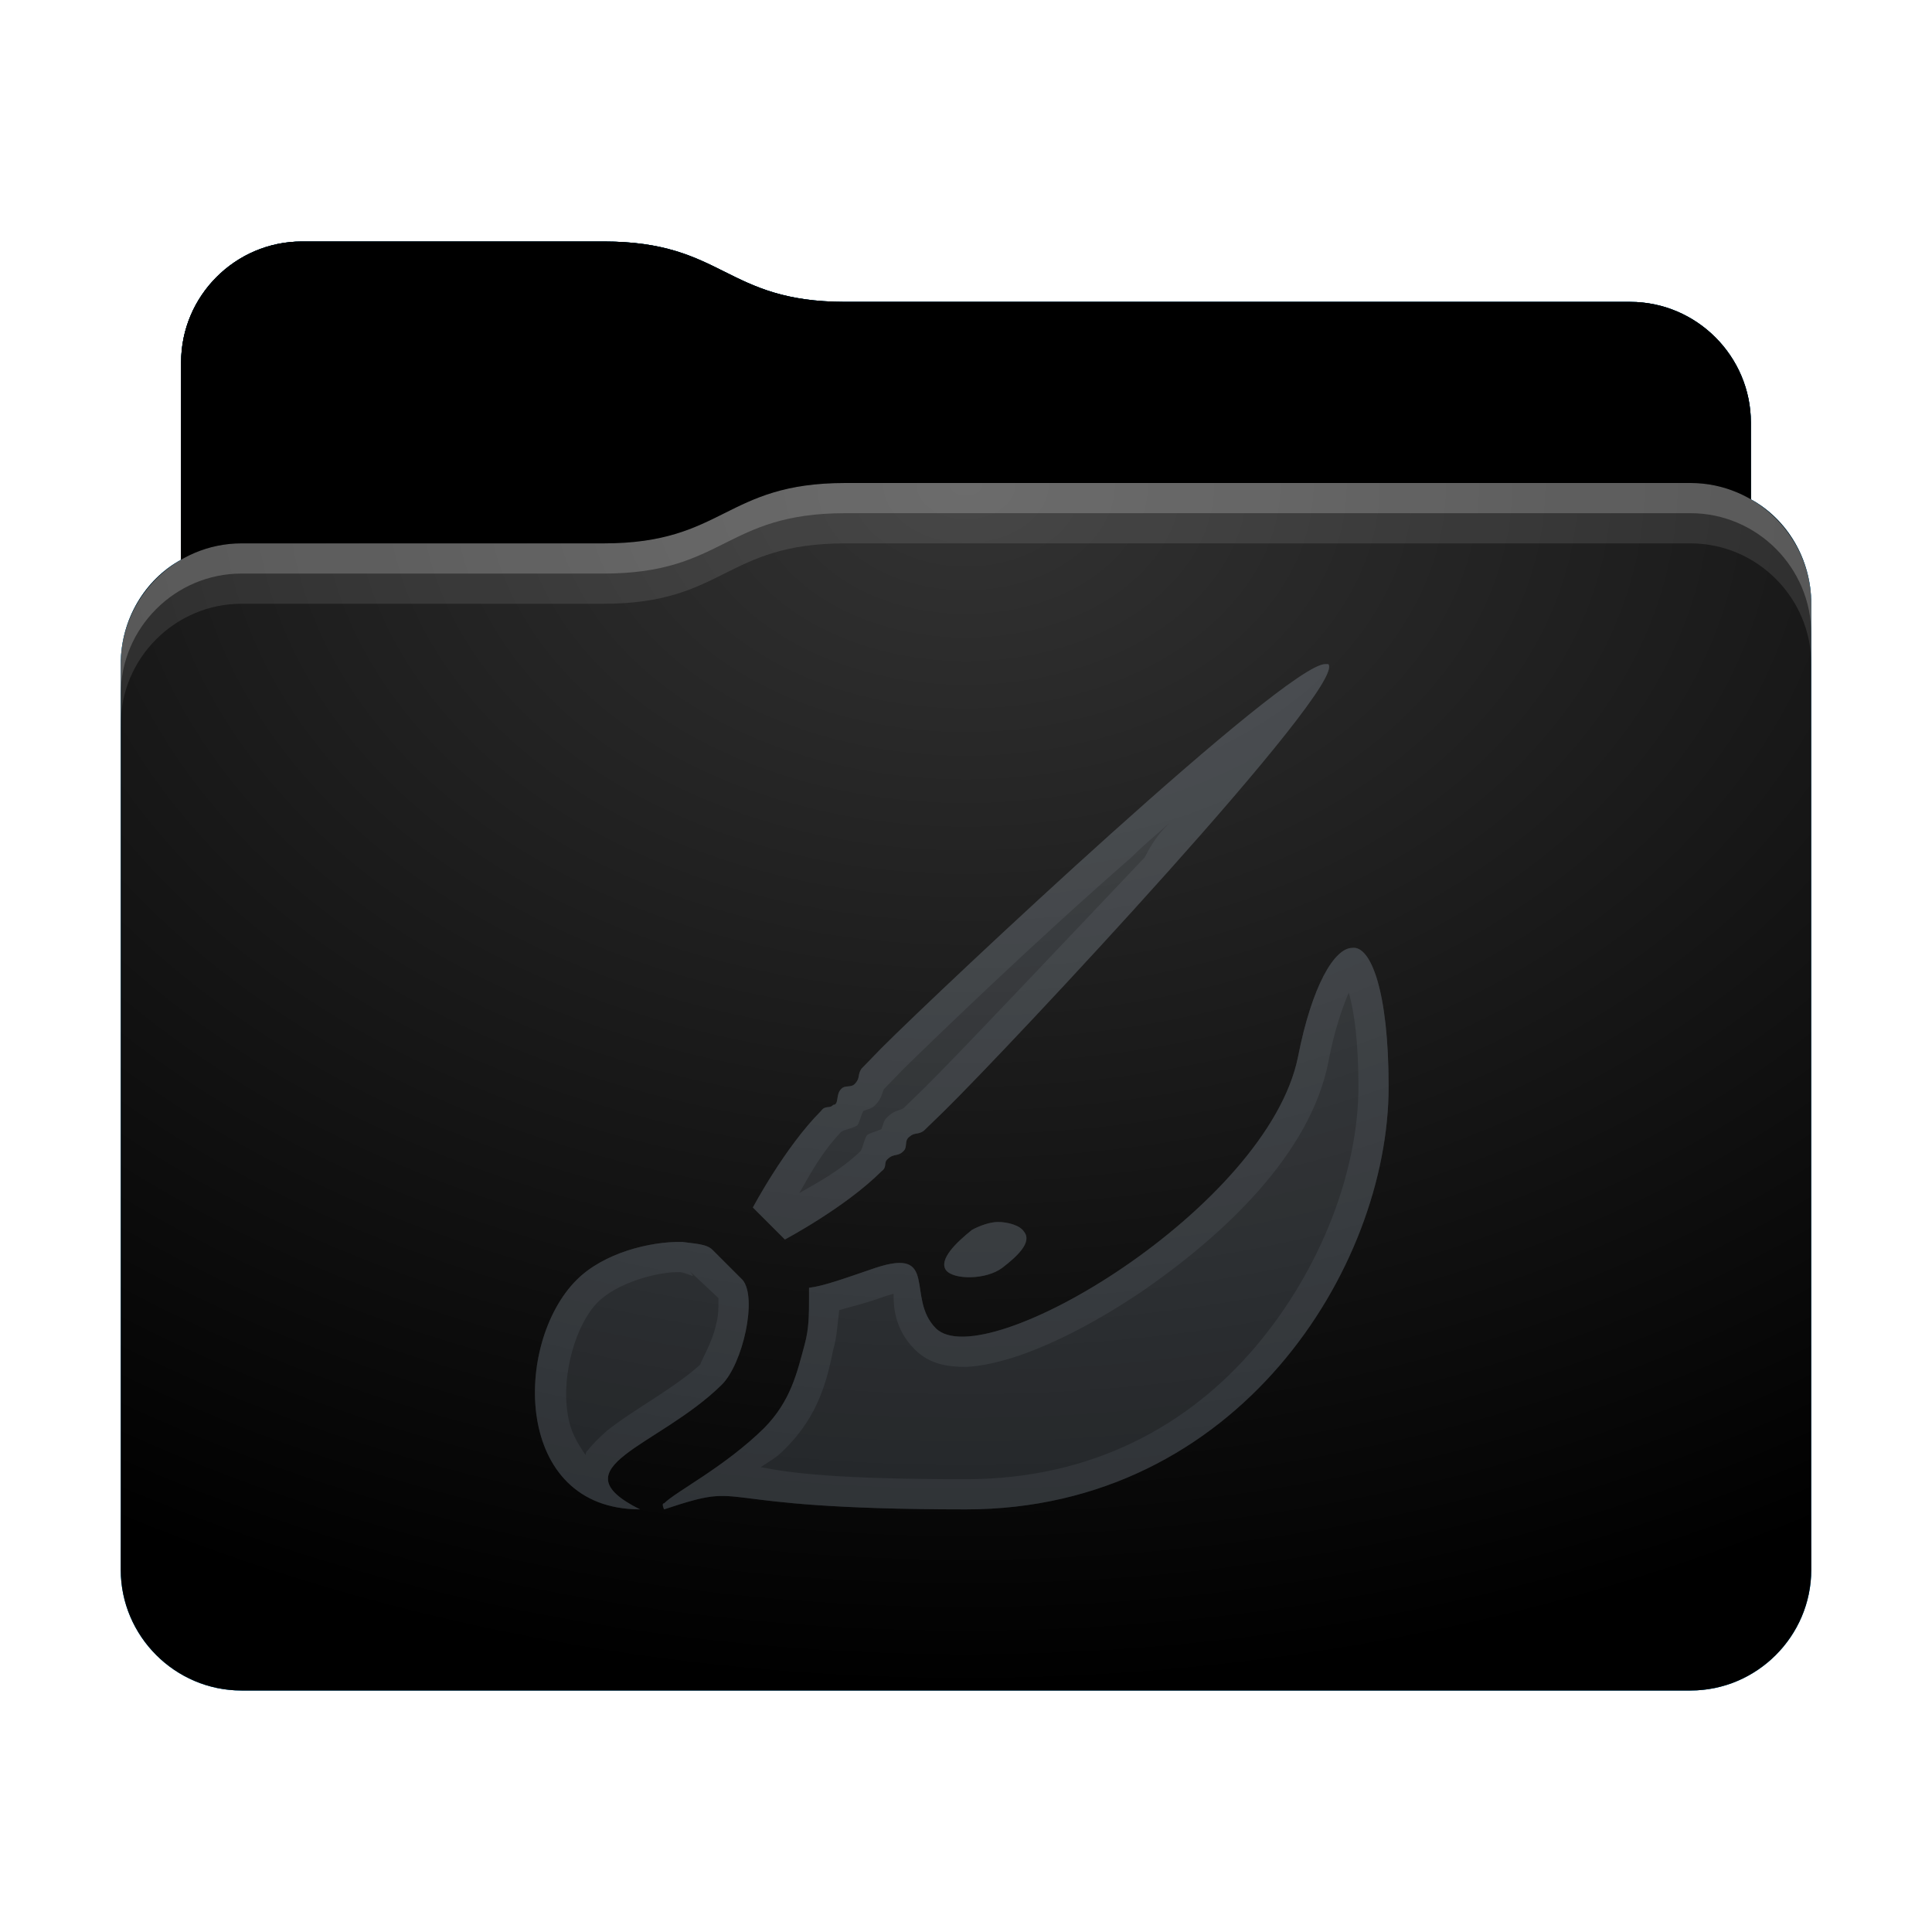 <svg height="32" version="1.1" width="32" xmlns="http://www.w3.org/2000/svg" xmlns:svg="http://www.w3.org/2000/svg" xmlns:xlink="http://www.w3.org/1999/xlink">
<defs id="primary-definitions">
<style id="current-color-scheme" type="text/css">
      .ColorScheme-Text         { color: #232629; }
      .ColorScheme-Background   { color: #eff0f1; }
      .ColorScheme-Highlight    { color: #7ec9f0; }
      .ColorScheme-PositiveText { color: #27ae60; }
      .ColorScheme-NeutralText  { color: #f67400; }
      .ColorScheme-NegativeText { color: #da4453; }
      .ColorScheme-ActiveText   { color: #3daee9; }
      .ColorScheme-Complement   { color: #ffffff; }
      .ColorScheme-Contrast     { color: #000000; }
    </style>
<style id="extended-color-scheme" type="text/css">
      .ExScheme-Black     { color:#3e3e3e; }
      .ExScheme-White     { color:#fcfcfc; }
      .ExScheme-Grey-1    { color:#cfd5d5; }
      .ExScheme-Grey-2    { color:#909c9c; }
      .ExScheme-Grey-3    { color:#536161; }
      .ExScheme-Red-1     { color:#ffafa5; }
      .ExScheme-Red-2     { color:#bf4231; }
      .ExScheme-Red-3     { color:#4d2f2b; }
      .ExScheme-Green-1   { color:#abf9c7; }
      .ExScheme-Green-2   { color:#3bb566; }
      .ExScheme-Green-3   { color:#377d50; }
      .ExScheme-Blue-1    { color:#abdaf9; }
      .ExScheme-Blue-2    { color:#3daefd; }
      .ExScheme-Blue-3    { color:#2b3c4d; }
      .ExScheme-Yellow-1  { color:#faffa5; }
      .ExScheme-Yellow-2  { color:#cac726; }
      .ExScheme-Yellow-3  { color:#4b4d2b; }
      .ExScheme-Orange-1  { color:#ffdaa5; }
      .ExScheme-Orange-2  { color:#ff9701; }
      .ExScheme-Orange-3  { color:#4d372b; }
      .ExScheme-Brown-1   { color:#e9d6bb; }
      .ExScheme-Brown-2   { color:#997657; }
      .ExScheme-Brown-3   { color:#433a35; }
      .ExScheme-Purple-1  { color:#e2abf9; }
      .ExScheme-Purple-2  { color:#b401ff; }
      .ExScheme-Purple-3  { color:#432b4d; }
      .ExScheme-Cyan-1    { color:#b2f2e6; }
      .ExScheme-Cyan-2    { color:#31bfa6; }
      .ExScheme-Cyan-3    { color:#2b4d47; }
      .ExScheme-Magenta-1 { color:#f8a6d8; }
      .ExScheme-Magenta-2 { color:#f00091; }
      .ExScheme-Magenta-3 { color:#770048; }
    </style>
<linearGradient id="uD8">
<stop offset="0"/>
<stop offset="1" stop-opacity="0"/>
</linearGradient>
<linearGradient id="uD9">
<stop offset="0" stop-color="#fff"/>
<stop offset="1" stop-color="#fff" stop-opacity="0"/>
</linearGradient>
<style id="uDa" type="text/css">
        .force-display-for-editing { display: inline !important; }
    </style><style class="remove-if__show-crease" type="text/css">
        .enable-if__show-crease { display: none; }
    </style><style class="remove-if__color-sync-mimes-places" type="text/css">
        .enable-if__color-sync-mimes-places { display: none; }
    </style><radialGradient cx=".5" cy="0" id="uDb" r="1" xlink:href="#uD9"/><linearGradient id="uDc" xlink:href="#uD8" y1="1" y2=".5"/><style class="ColorScheme-Background" fill="currentColor" opacity=".6" type="text/css">
   .ColorScheme-Text           { color:#eff0f1; }
      .ColorScheme-Background     { color:#31363b; }
      .ColorScheme-Highlight      { color:#3daefd; }
      .ColorScheme-ViewBackground { color:#fcfcfc; }
      .ColorScheme-PositiveText   { color:#27ae60; }
      .ColorScheme-NeutralText    { color:#f67400; }
      .ColorScheme-NegativeText   { color:#da4453; }
  </style><path d="M 5,4 C 3.9,4 3,4.9 3,6 V 9.27 C 2.4,9.6 2,10.26 2,11 v 15 c 0,1.1 .9,2 2,2 h 24 c 1.1,0 2,-.9 2,-2 V 11 10 C 30,9.26 29.6,8.6 29,8.27 V 7 C 29,5.9 28.1,5 27,5 H 14 C 12,5 12,4 10,4 Z" id="uDd"></path><path d="M 5,4 C 3.9,4 3,4.9 3,6 V 9.27 C 3.3,9.1 3.63,9 4,9 h 6 c 2,0 2,-1 4,-1 h 14 c .37,0 .7,.1 1,.27 V 7 C 29,5.9 28.1,5 27,5 H 14 C 12,5 12,4 10,4 Z" id="uDe"></path></defs>
<g id="content" transform="translate(0,0)"><use class="sync-color enable-if__color-sync-mimes-places force-display-for-editing ColorScheme-ActiveText" fill="currentColor" href="#uDd"></use><use class="primary-color remove-if__color-sync-mimes-places ColorScheme-ActiveText" fill="currentColor" href="#uDd"></use><use class="ColorScheme-Contrast" fill="currentColor" href="#uDd" opacity=".1"></use><g id="decal" transform="translate(8,10)"><path class="ColorScheme-Background" d="M 13.95 1 C 13.3 1 7.6 6.36 6.6 7.36 L 6.27 7.7 C 6.2 7.8 6.25 7.85 6.17 7.94 C 6.1 8.03 6 7.96 5.93 8.04 C 5.84 8.13 5.9 8.3 5.8 8.3 C 5.74 8.37 5.67 8.3 5.6 8.4 C 5 9 4.47 10 4.47 10 L 5 10.53 C 5 10.53 6 10 6.6 9.4 C 6.7 9.33 6.63 9.26 6.7 9.2 C 6.8 9.1 6.87 9.16 6.96 9.07 C 7.04 9 6.97 8.9 7.06 8.83 C 7.15 8.75 7.2 8.8 7.3 8.73 L 7.64 8.4 C 8.7 7.36 14.34 1.34 14 1 C 14 1 13.97 1 13.95 1 z M 14.4 5.7 C 14.1 5.7 13.73 6.33 13.5 7.5 C 13 10 8.3 12.8 7.5 12 C 7 11.5 7.56 10.65 6.5 11 C 6 11.17 5.65 11.3 5.4 11.33 C 5.4 11.4 5.4 11.45 5.4 11.5 C 5.4 11.77 5.4 12 5.33 12.26 C 5.2 12.74 5.1 13.2 4.66 13.65 C 4 14.3 3.2 14.7 3 14.9 C 2.95 14.9 3 15 3 15 C 4.5 14.5 3.5 15 8 15 C 12.5 15 15 11 15 8 C 15 6.4 14.7 5.66 14.4 5.7 z M 8.53 10.24 C 8.4 10.24 8.23 10.3 8.1 10.37 C 7.85 10.57 7.54 10.86 7.67 11.04 C 7.8 11.2 8.33 11.2 8.6 11 C 8.86 10.8 9.1 10.57 8.96 10.4 C 8.9 10.3 8.7 10.24 8.53 10.24 z M 3.3 10.57 C 2.77 10.56 2 10.75 1.55 11.2 C .5 12.25 .5 15 2.6 15 C 1.2 14.3 2.9 13.97 3.95 12.94 C 4.3 12.6 4.55 11.5 4.3 11.2 L 3.8 10.7 C 3.7 10.6 3.5 10.6 3.3 10.57 z " fill="currentColor" opacity=".6"/><path class="ColorScheme-Background" d="M 13.95 1 C 13.3 1 7.6 6.36 6.6 7.36 L 6.27 7.7 C 6.2 7.8 6.25 7.85 6.17 7.94 C 6.1 8.03 6 7.96 5.93 8.04 C 5.84 8.13 5.9 8.3 5.8 8.3 C 5.74 8.37 5.67 8.3 5.6 8.4 C 5 9 4.47 10 4.47 10 L 5 10.53 C 5 10.53 6 10 6.6 9.4 C 6.7 9.33 6.63 9.26 6.7 9.2 C 6.8 9.1 6.87 9.16 6.96 9.07 C 7.04 9 6.97 8.9 7.06 8.83 C 7.15 8.75 7.2 8.8 7.3 8.73 L 7.64 8.4 C 8.7 7.36 14.34 1.34 14 1 C 14 1 13.97 1 13.95 1 z M 11.37 3.63 C 11.2 3.8 11.1 3.93 10.96 4.2 C 9.47 5.77 7.8 7.54 7.3 8.03 L 6.96 8.36 C 6.87 8.4 6.8 8.4 6.7 8.5 C 6.63 8.56 6.63 8.63 6.6 8.7 C 6.5 8.75 6.44 8.75 6.36 8.8 C 6.3 8.9 6.3 9 6.25 9.07 C 5.9 9.4 5.57 9.57 5.24 9.76 C 5.43 9.43 5.6 9.1 5.93 8.75 C 6 8.7 6.1 8.7 6.2 8.64 C 6.25 8.56 6.25 8.5 6.3 8.4 C 6.37 8.37 6.44 8.37 6.5 8.3 C 6.6 8.2 6.6 8.13 6.64 8.04 L 6.97 7.7 C 7.45 7.23 9.1 5.63 10.74 4.2 C 10.97 3.97 11.15 3.83 11.37 3.63 z M 14.4 5.7 C 14.1 5.7 13.73 6.33 13.5 7.5 C 13 10 8.3 12.8 7.5 12 C 7 11.5 7.56 10.65 6.5 11 C 6 11.17 5.65 11.3 5.4 11.33 C 5.4 11.4 5.4 11.45 5.4 11.5 C 5.4 11.77 5.4 12 5.33 12.26 C 5.2 12.74 5.1 13.2 4.66 13.65 C 4 14.3 3.2 14.7 3 14.9 C 2.95 14.9 3 15 3 15 C 4.5 14.5 3.5 15 8 15 C 12.5 15 15 11 15 8 C 15 6.4 14.7 5.66 14.4 5.7 z M 14.34 6.44 C 14.43 6.75 14.5 7.26 14.5 8 C 14.5 9.36 13.9 11 12.8 12.3 C 11.7 13.6 10.1 14.5 8 14.5 C 5.87 14.5 5.1 14.4 4.6 14.3 C 4.75 14.2 4.87 14.14 5 14 C 5.56 13.45 5.7 12.85 5.8 12.36 C 5.86 12.16 5.87 11.94 5.9 11.7 C 6.1 11.64 6.3 11.6 6.66 11.47 C 6.8 11.43 6.76 11.44 6.8 11.43 C 6.8 11.6 6.8 12 7.15 12.35 C 7.4 12.6 7.7 12.64 8 12.64 C 8.26 12.63 8.55 12.56 8.86 12.46 C 9.5 12.24 10.2 11.87 10.9 11.4 C 12.3 10.44 13.7 9.1 14 7.6 C 14.1 7.07 14.23 6.7 14.34 6.44 z M 8.53 10.24 C 8.4 10.24 8.23 10.3 8.1 10.37 C 7.85 10.57 7.54 10.86 7.67 11.04 C 7.8 11.2 8.33 11.2 8.6 11 C 8.86 10.8 9.1 10.57 8.96 10.4 C 8.9 10.3 8.7 10.24 8.53 10.24 z M 3.3 10.57 C 2.77 10.56 2 10.75 1.55 11.2 C .5 12.25 .5 15 2.6 15 C 1.2 14.3 2.9 13.97 3.95 12.94 C 4.3 12.6 4.55 11.5 4.3 11.2 L 3.8 10.7 C 3.7 10.6 3.5 10.6 3.3 10.57 z M 3.43 11.06 L 3.9 11.5 C 3.9 11.53 3.9 11.55 3.9 11.57 C 3.9 11.66 3.9 11.8 3.86 11.94 C 3.8 12.23 3.6 12.56 3.6 12.6 C 3.16 13 2.5 13.34 2.05 13.7 C 1.94 13.8 1.83 13.9 1.73 14.03 C 1.7 14.04 1.7 14.1 1.7 14.1 C 1.56 13.9 1.44 13.7 1.4 13.4 C 1.3 12.76 1.54 11.93 1.9 11.57 C 2.23 11.24 2.9 11.06 3.27 11.07 C 3.44 11.1 3.54 11.2 3.43 11.06 z " fill="currentColor" opacity=".6"/></g><use href="#uDe" opacity=".4"></use><use fill="url(#uDc)" href="#uDe" opacity=".1"></use><path d="M 14,8 C 12,8 12,9 10,9 H 4 C 2.9,9 2,9.9 2,11 v 15 c 0,1.1 .9,2 2,2 h 24 c 1.1,0 2,-.9 2,-2 V 11 10 C 30,8.9 29.1,8 28,8 Z" fill="url(#uDb)" opacity=".2"/><path class="ColorScheme-Contrast" d="m 2,25 v 1 c 0,1.1 .9,2 2,2 h 24 c 1.1,0 2,-.9 2,-2 v -1 c 0,1.1 -.9,2 -2,2 H 4 C 2.9,27 2,26.1 2,25 Z" fill="currentColor" opacity=".1"/><path class="ColorScheme-Contrast" d="M 2,25.5 V 26 c 0,1.1 .9,2 2,2 h 24 c 1.1,0 2,-.9 2,-2 v -0.5 c 0,1.1 -.9,2 -2,2 H 4 c -1.1,0 -2,-.9 -2,-2 z" fill="currentColor" opacity=".2"/><path d="M 14,8 C 12,8 12,9 10,9 H 4 C 2.9,9 2,9.9 2,11 v 0.5 c 0,-1.1 .9,-2 2,-2 h 6 c 2,0 2,-1 4,-1 h 14 c 1.1,0 2,.9 2,2 V 10 C 30,8.9 29.1,8 28,8 Z" fill="#fff" opacity=".2"/><path d="M 14,8 C 12,8 12,9 10,9 H 4 C 2.9,9 2,9.9 2,11 v 1 c 0,-1.1 .9,-2 2,-2 h 6 c 2,0 2,-1 4,-1 h 14 c 1.1,0 2,.9 2,2 V 10 C 30,8.9 29.1,8 28,8 Z" fill="#fff" opacity=".1"/><path d="m 14,7.5 c -2,0 -2,1 -4,1 H 4 C 3.63,8.5 3.3,8.6 3,8.77 v 0.5 C 3.3,9.1 3.63,9 4,9 h 6 c 2,0 2,-1 4,-1 h 14 c .37,0 .7,.1 1,.27 v -0.5 C 28.7,7.6 28.37,7.5 28,7.5 Z" opacity=".2"/><path d="M 14,7 C 12,7 12,8 10,8 H 4 C 3.63,8 3.3,8.1 3,8.27 v 1 C 3.3,9.1 3.63,9 4,9 h 6 c 2,0 2,-1 4,-1 h 14 c .37,0 .7,.1 1,.27 v -1 C 28.7,7.1 28.37,7 28,7 Z" opacity=".1"/></g>
</svg>